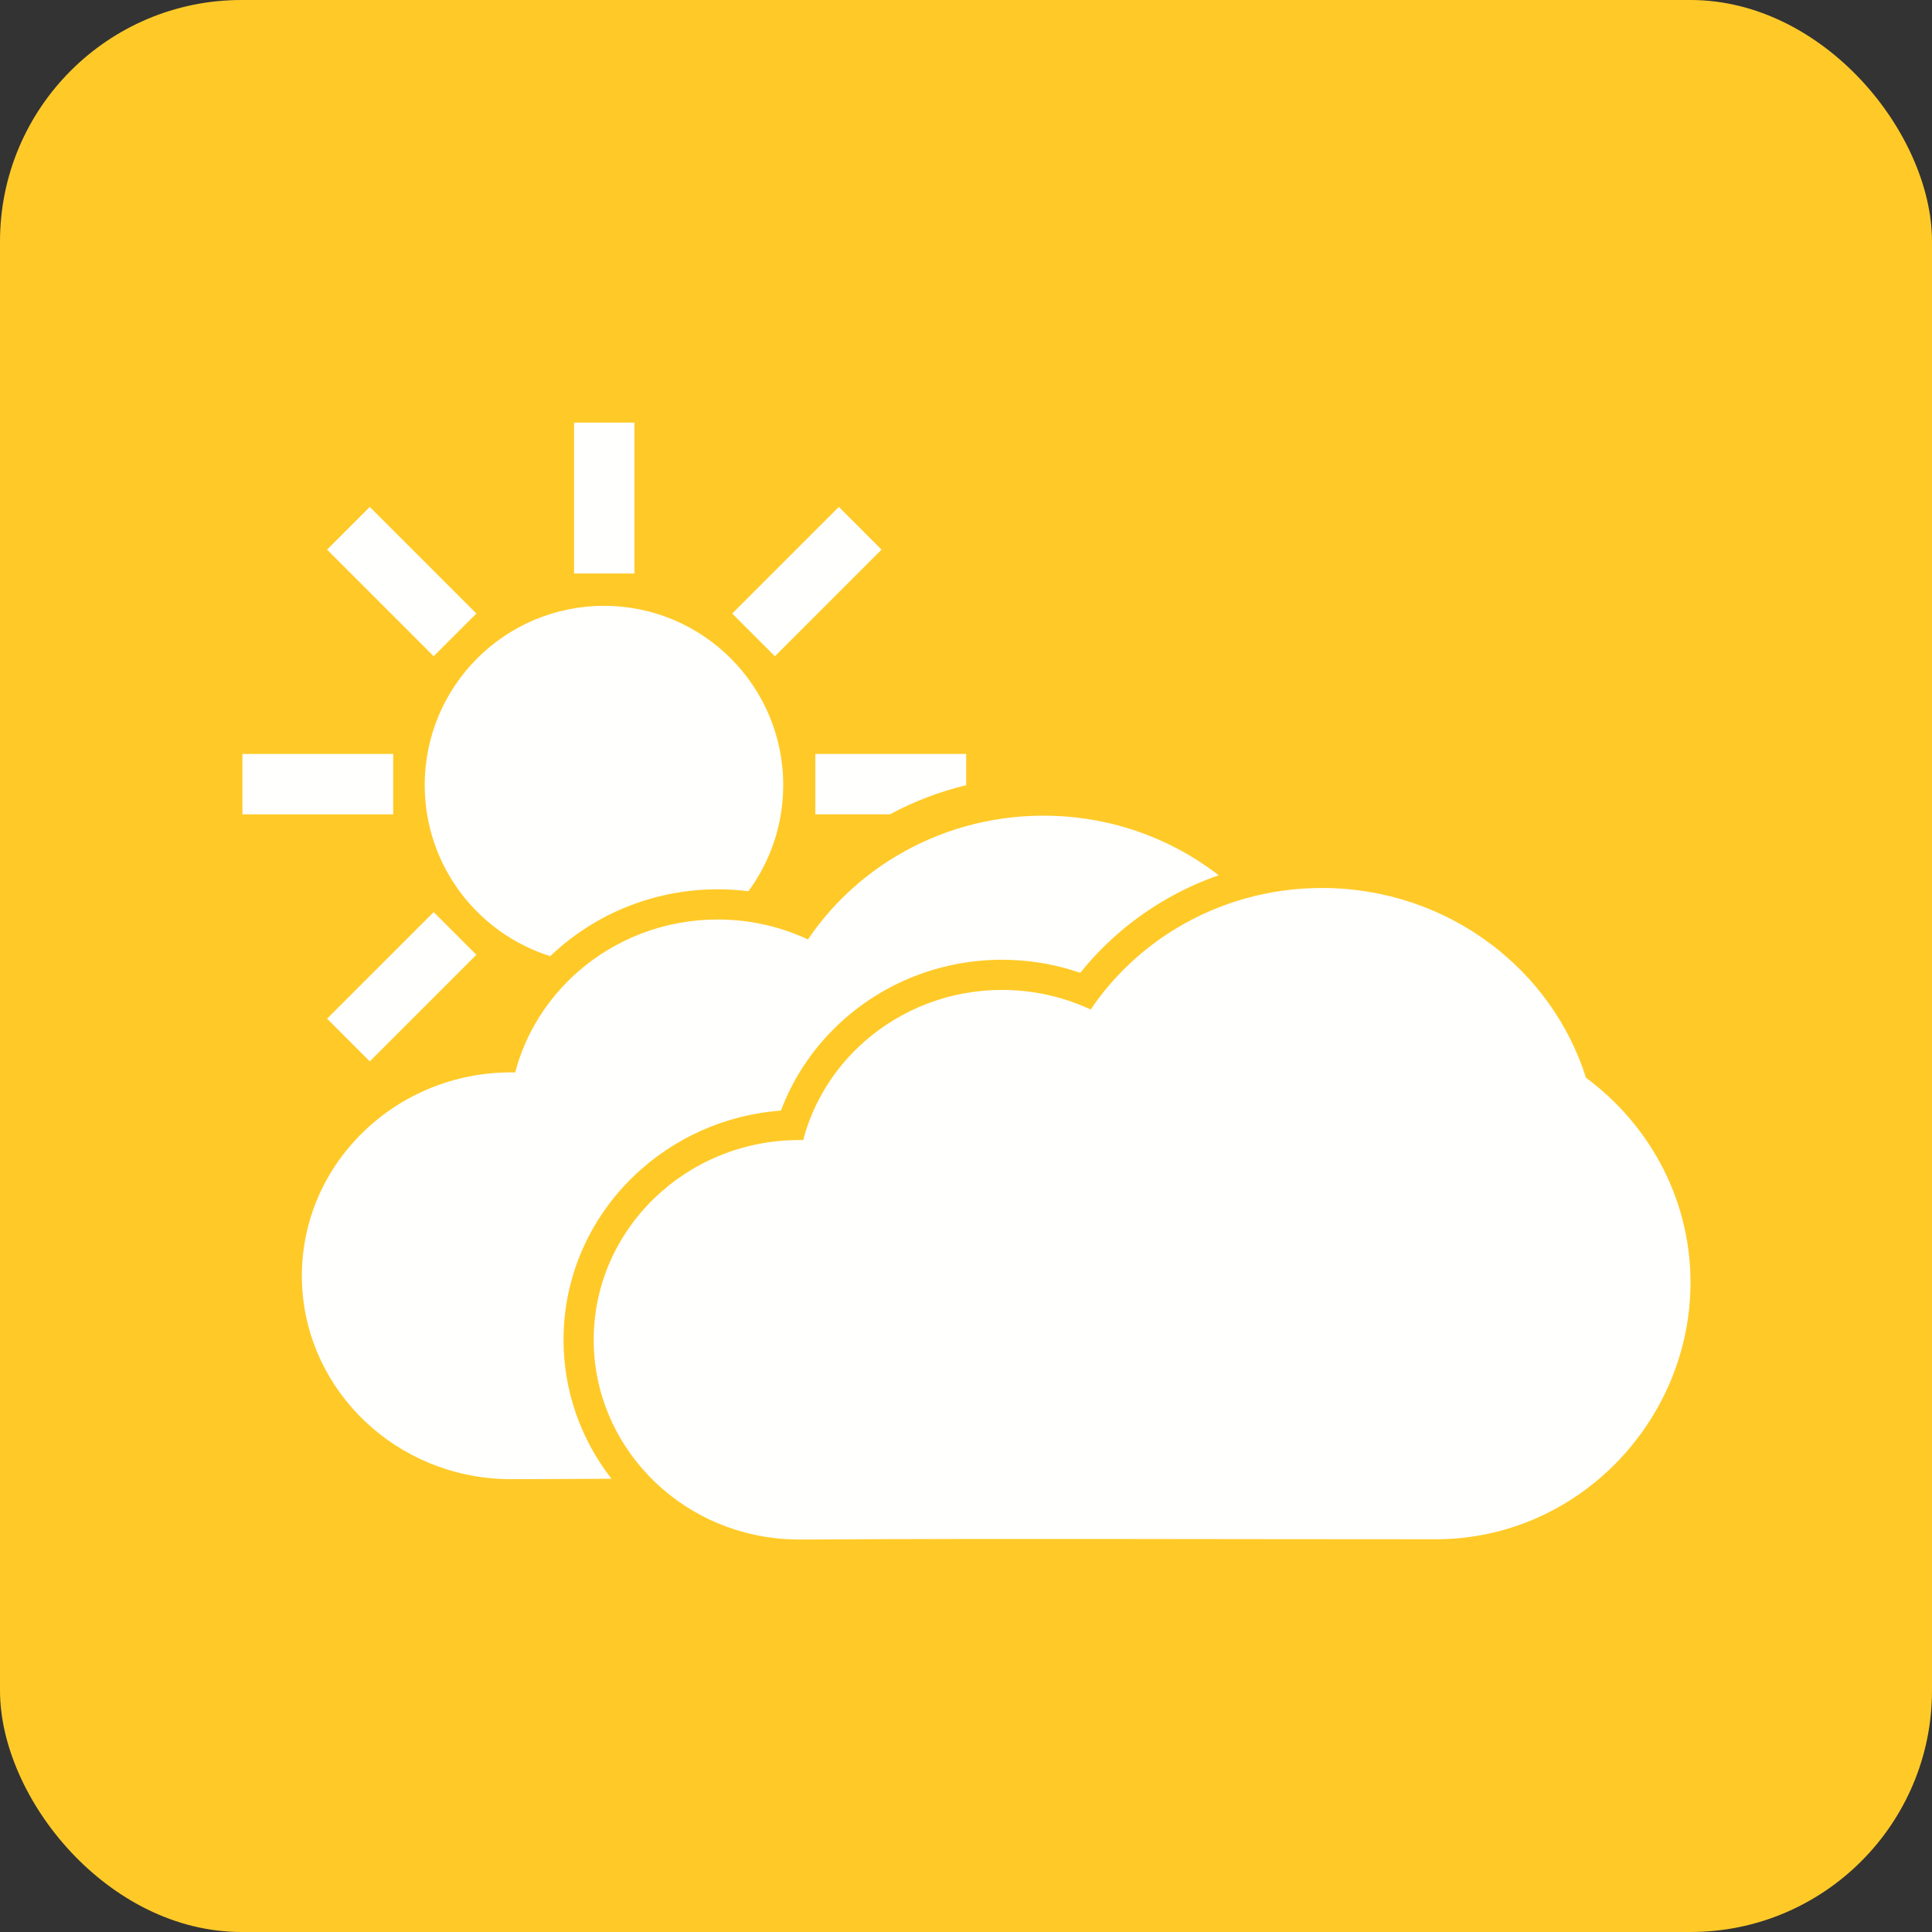 <svg xmlns="http://www.w3.org/2000/svg" xml:space="preserve" width="2048px" height="2048px" style="shape-rendering:geometricPrecision; text-rendering:geometricPrecision; image-rendering:optimizeQuality; fill-rule:evenodd; clip-rule:evenodd" viewBox="0 0 2048 2048"
  xmlns:xlink="http://www.w3.org/1999/xlink">
  <rect x="0" y="0" width="2048" height="2048" fill="#333333" stroke="none"/>
  <defs>
    <style type="text/css">
      <![CDATA[
    .fil0 {fill:none}
    .fil1 {fill:#FFCA28}
    .fil3 {fill:#FFFFFE}
    .fil2 {fill:#FFFFFE;fill-rule:nonzero}
   ]]>
    </style>
  </defs>
  <g id="Layer_x0020_1">
    <rect class="fil0" width="2048" height="2048"/>
    <rect class="fil0" width="2048" height="2048"/>
    <rect class="fil1" width="2048" height="2048" rx="256.001" ry="256.001"/>
    <path class="fil2" d="M1401.21 941.302c67.129,0 129.027,21.985 178.433,58.936 47.557,35.565 83.549,85.048 101.552,142.217 32.643,24.149 59.693,55.123 78.9,90.762 20.385,37.82 31.911,80.754 31.911,126.213 0,73.877 -30.39,142.436 -79.762,192.292 -48.557,49.032 -115.606,79.932 -190.279,79.952 -201.934,0.065 -474.791,-0.97 -660.159,0.246 -10.405,0.07 -20.94,0.139 -30.391,-0.514 -56.484,-3.921 -107.027,-28.8 -143.389,-66.662 -36.4,-37.9 -58.665,-88.689 -58.665,-144.489 0,-58.591 24.511,-111.613 64.138,-149.968 39.429,-38.165 93.73,-61.77 153.555,-61.77 1.435,0 2.882,0.015 4.338,0.046 10.806,-41.112 33.963,-77.389 65.408,-104.882 38.611,-33.758 89.619,-54.313 145.419,-54.313 22.342,0 43.975,3.319 64.396,9.472 10.176,3.067 20.055,6.857 29.569,11.309 23.591,-34.984 54.921,-64.617 91.631,-86.604 44.711,-26.782 97.273,-42.242 153.396,-42.242z"/>
    <path class="fil3" d="M640.232 642.231c104.934,0 189.999,85.065 189.999,189.999 0,42.112 -13.708,81.017 -36.895,112.514 -10.775,-1.358 -21.639,-2.041 -32.528,-2.041 -62.256,0 -122.255,22.217 -169.153,63.219 -2.842,2.484 -5.621,5.028 -8.341,7.63 -77.126,-24.186 -133.082,-96.217 -133.082,-181.322 0,-104.934 85.065,-189.999 189.999,-189.999z"/>
    <path class="fil2" d="M1106.03 864.653c68.362,0 131.398,22.389 181.71,60.019 1.372,1.026 2.734,2.066 4.088,3.115 -20.954,7.319 -41.209,16.775 -60.458,28.305 -32.966,19.747 -62.242,45.203 -86.219,75.113 -3.082,-1.062 -6.183,-2.063 -9.304,-3.005 -23.881,-7.196 -48.69,-10.833 -73.63,-10.833 -61.272,0 -120.324,21.867 -166.481,62.222 -30.383,26.564 -53.793,60.071 -67.91,97.648 -58.611,4.401 -114.018,28.855 -156.585,70.057 -47.069,45.56 -73.882,107.337 -73.882,172.961 0,53.93 18.131,105.314 50.818,147.284 -32.157,0.094 -62.837,0.229 -91.459,0.417 -10.597,0.071 -21.325,0.142 -30.95,-0.523 -57.521,-3.993 -108.992,-29.329 -146.023,-67.885 -37.069,-38.597 -59.743,-90.319 -59.743,-147.143 0,-59.668 24.961,-113.663 65.315,-152.724 40.154,-38.865 95.452,-62.904 156.376,-62.904 1.462,0 2.935,0.015 4.419,0.046 11.004,-41.867 34.586,-78.81 66.609,-106.808 39.321,-34.378 91.265,-55.31 148.09,-55.31 22.752,0 44.782,3.379 65.578,9.646 10.363,3.124 20.424,6.984 30.112,11.517 24.025,-35.627 55.93,-65.804 93.314,-88.195 45.532,-27.273 99.06,-43.018 156.213,-43.018z"/>
    <polygon class="fil2" points="608.546,607.924 608.546,447.998 672.547,447.998 672.547,607.924 "/>
    <polygon class="fil2" points="416.791,863.238 257.001,863.238 257.001,799.236 416.791,799.236 "/>
    <polygon class="fil2" points="504.963,1012.11 391.975,1125.1 346.725,1079.85 459.713,966.859 "/>
    <polygon class="fil2" points="459.713,695.615 346.725,582.628 391.975,537.377 504.963,650.365 "/>
    <path class="fil2" d="M943.334 863.238l-79.026 0 0 -64.002 159.861 0 0 33.115c-28.068,6.741 -55.23,17.081 -80.835,30.887z"/>
    <polygon class="fil2" points="934.444,582.628 821.407,695.666 776.156,650.416 889.194,537.377 "/>
  </g>
</svg>
